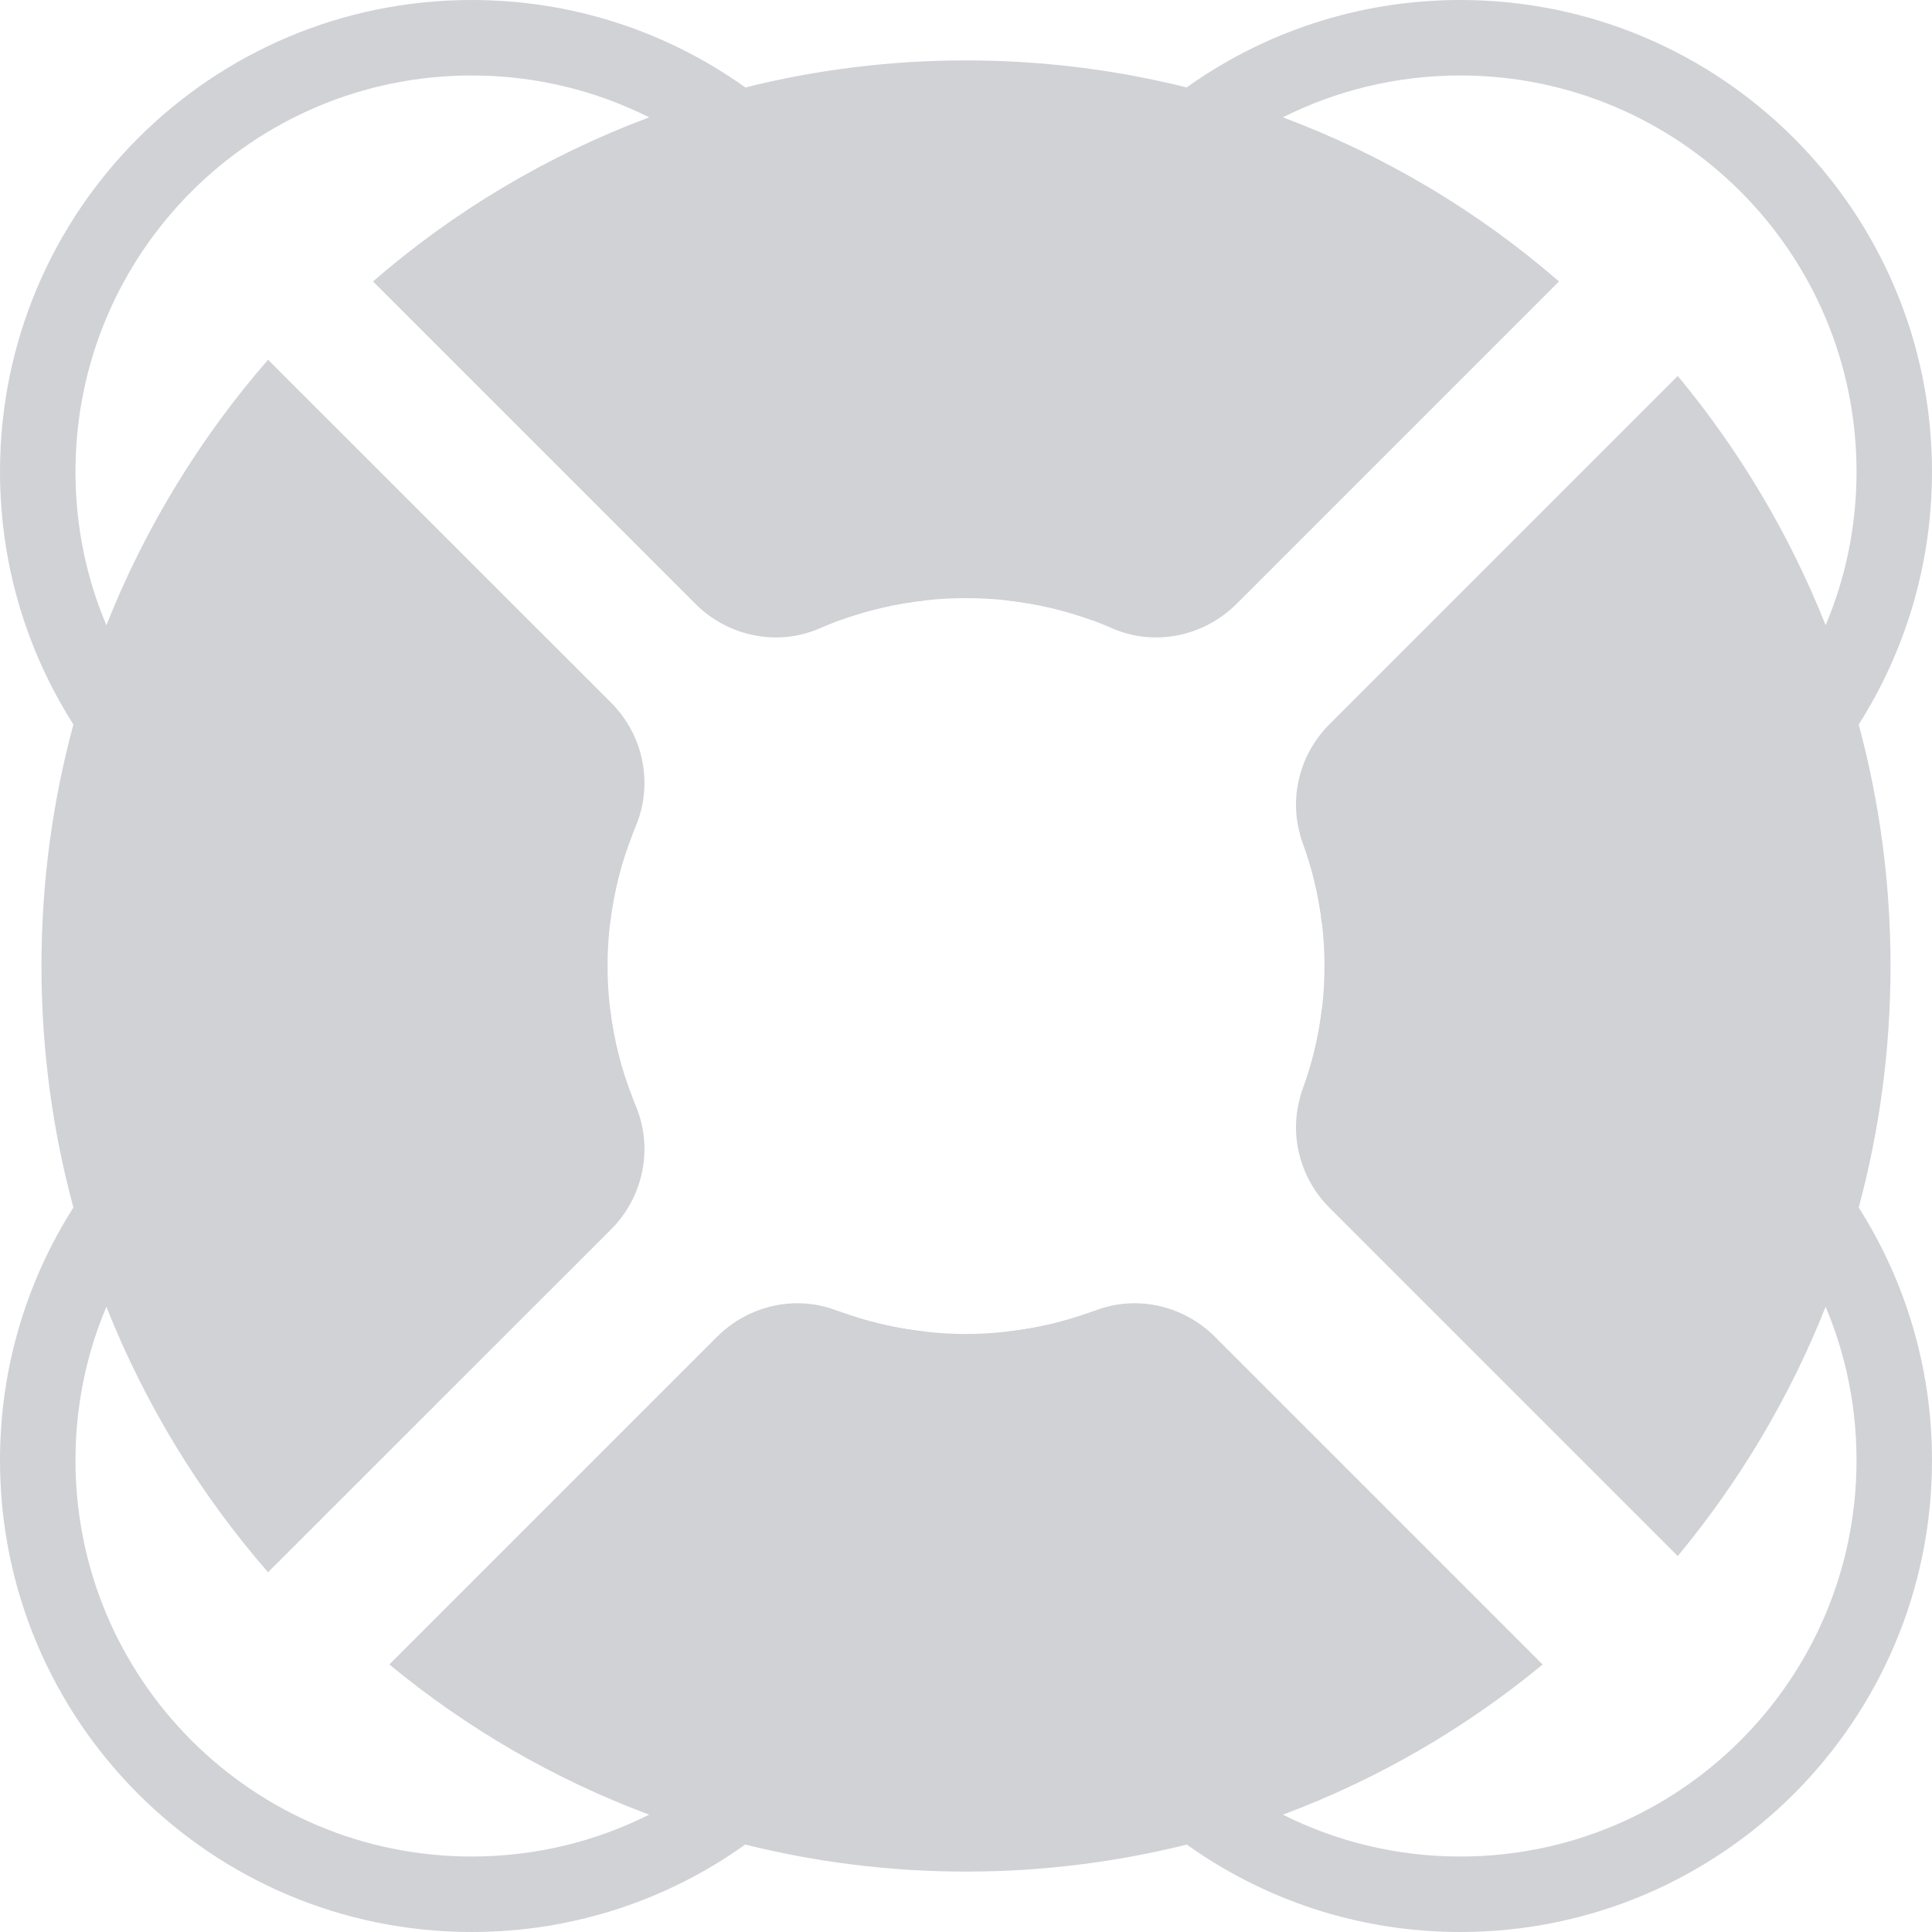 <svg width="15" height="15" viewBox="0 0 15 15" fill="none" xmlns="http://www.w3.org/2000/svg">
<g id="lifebuoy 1" clip-path="url(#clip0_1132_207)">
<path id="Vector" d="M5.787 0.679C5.188 0.251 4.454 0 3.662 0C1.639 0 0 1.639 0 3.662C0 4.384 0.209 5.058 0.57 5.625C1.219 6.646 2.362 7.324 3.662 7.324C4.036 7.324 4.397 7.268 4.737 7.164C4.766 6.923 4.825 6.692 4.912 6.474C4.53 6.644 4.107 6.738 3.662 6.738C2.386 6.738 1.291 5.961 0.826 4.854C0.671 4.488 0.586 4.085 0.586 3.662C0.586 1.963 1.963 0.586 3.662 0.586C4.158 0.586 4.625 0.703 5.04 0.911C6.047 1.416 6.738 2.458 6.738 3.662C6.738 4.071 6.659 4.462 6.513 4.818C6.727 4.74 6.952 4.686 7.187 4.661C7.276 4.343 7.324 4.008 7.324 3.662C7.324 2.432 6.717 1.343 5.787 0.679Z" fill="#D0D2D6"/>
<path id="Vector_2" d="M11.338 0C10.546 0 9.812 0.251 9.213 0.679C8.283 1.343 7.676 2.432 7.676 3.662C7.676 4.008 7.724 4.343 7.813 4.661C8.048 4.686 8.273 4.74 8.487 4.818C8.341 4.462 8.262 4.071 8.262 3.662C8.262 2.458 8.953 1.416 9.96 0.911C10.375 0.703 10.842 0.586 11.338 0.586C13.037 0.586 14.414 1.963 14.414 3.662C14.414 4.085 14.329 4.488 14.174 4.854C13.709 5.961 12.614 6.738 11.338 6.738C10.895 6.738 10.474 6.645 10.093 6.476C10.099 6.498 10.106 6.521 10.114 6.543C10.187 6.74 10.237 6.948 10.263 7.164C10.603 7.268 10.964 7.324 11.338 7.324C12.638 7.324 13.781 6.646 14.431 5.625C14.791 5.058 15 4.384 15 3.662C15 1.639 13.361 0 11.338 0Z" fill="#D0D2D6"/>
<path id="Vector_3" d="M14.431 9.375C13.781 8.354 12.638 7.676 11.338 7.676C10.964 7.676 10.603 7.732 10.263 7.836C10.237 8.052 10.187 8.26 10.114 8.457C10.106 8.479 10.099 8.502 10.093 8.524C10.474 8.355 10.895 8.262 11.338 8.262C12.614 8.262 13.709 9.039 14.174 10.146C14.329 10.512 14.414 10.915 14.414 11.338C14.414 13.037 13.037 14.414 11.338 14.414C10.842 14.414 10.375 14.297 9.96 14.089C8.953 13.584 8.262 12.542 8.262 11.338C8.262 10.929 8.342 10.538 8.487 10.181C8.273 10.26 8.048 10.314 7.813 10.339C7.724 10.657 7.676 10.992 7.676 11.338C7.676 12.568 8.283 13.657 9.214 14.321C9.813 14.749 10.546 15 11.338 15C13.361 15 15 13.361 15 11.338C15 10.616 14.791 9.942 14.431 9.375Z" fill="#D0D2D6"/>
<path id="Vector_4" d="M7.187 10.339C6.952 10.314 6.727 10.26 6.513 10.181C6.658 10.538 6.738 10.929 6.738 11.338C6.738 12.542 6.047 13.584 5.04 14.089C4.625 14.297 4.158 14.414 3.662 14.414C1.963 14.414 0.586 13.037 0.586 11.338C0.586 10.915 0.671 10.512 0.826 10.146C1.291 9.039 2.386 8.262 3.662 8.262C4.107 8.262 4.53 8.356 4.912 8.526C4.825 8.308 4.766 8.077 4.737 7.836C4.397 7.732 4.036 7.676 3.662 7.676C2.362 7.676 1.219 8.354 0.57 9.375C0.209 9.942 0 10.616 0 11.338C0 13.361 1.639 15 3.662 15C4.454 15 5.187 14.749 5.786 14.321C6.717 13.657 7.324 12.568 7.324 11.338C7.324 10.992 7.276 10.657 7.187 10.339Z" fill="#D0D2D6"/>
<g id="Group">
<path id="Vector_5" d="M4.935 8.583C5.074 8.912 4.997 9.291 4.746 9.543L2.081 12.207C1.554 11.601 1.127 10.905 0.826 10.146C0.726 9.895 0.641 9.638 0.57 9.375C0.408 8.778 0.322 8.149 0.322 7.5C0.322 6.851 0.408 6.222 0.57 5.625C0.641 5.362 0.726 5.105 0.826 4.854C1.127 4.095 1.554 3.399 2.081 2.793L4.746 5.457C4.997 5.709 5.074 6.088 4.935 6.417C4.927 6.436 4.92 6.455 4.912 6.474C4.825 6.692 4.766 6.923 4.737 7.164C4.724 7.274 4.717 7.386 4.717 7.5C4.717 7.614 4.724 7.726 4.737 7.836C4.766 8.077 4.825 8.308 4.912 8.526C4.92 8.545 4.927 8.564 4.935 8.583Z" fill="#D0D2D6"/>
<path id="Vector_6" d="M14.678 7.5C14.678 8.149 14.592 8.777 14.431 9.375C14.359 9.638 14.274 9.895 14.174 10.146C13.894 10.852 13.504 11.505 13.026 12.081L10.32 9.375C10.097 9.151 10.01 8.825 10.093 8.524H10.093C10.099 8.502 10.106 8.479 10.114 8.457C10.187 8.26 10.237 8.052 10.263 7.836C10.277 7.726 10.283 7.614 10.283 7.5C10.283 7.386 10.277 7.274 10.263 7.164C10.237 6.948 10.187 6.74 10.114 6.543C10.106 6.521 10.099 6.498 10.093 6.476H10.093C10.01 6.175 10.097 5.849 10.32 5.625L13.026 2.919C13.504 3.495 13.894 4.148 14.174 4.854C14.274 5.105 14.359 5.362 14.431 5.625C14.592 6.223 14.678 6.851 14.678 7.5Z" fill="#D0D2D6"/>
</g>
<g id="Group_2">
<path id="Vector_7" d="M12.104 2.185L9.599 4.69C9.346 4.942 8.964 5.021 8.637 4.879C8.588 4.857 8.537 4.837 8.487 4.818C8.273 4.74 8.048 4.686 7.813 4.661C7.711 4.649 7.606 4.644 7.5 4.644C7.394 4.644 7.289 4.649 7.187 4.661C6.952 4.686 6.727 4.74 6.513 4.818C6.463 4.837 6.412 4.857 6.363 4.879C6.036 5.021 5.654 4.942 5.401 4.69L2.896 2.185C3.523 1.641 4.248 1.207 5.04 0.911C5.283 0.82 5.532 0.743 5.787 0.679C6.335 0.542 6.909 0.469 7.5 0.469C8.091 0.469 8.665 0.542 9.213 0.679C9.468 0.743 9.717 0.82 9.96 0.911C10.752 1.207 11.477 1.641 12.104 2.185Z" fill="#D0D2D6"/>
<path id="Vector_8" d="M11.977 12.923C11.38 13.416 10.7 13.813 9.96 14.089C9.717 14.18 9.468 14.257 9.214 14.321C8.665 14.458 8.091 14.531 7.5 14.531C6.909 14.531 6.335 14.458 5.786 14.321C5.532 14.257 5.283 14.18 5.04 14.089C4.3 13.813 3.62 13.416 3.023 12.923L5.567 10.379C5.809 10.137 6.171 10.052 6.491 10.173C6.498 10.176 6.506 10.179 6.513 10.181C6.727 10.26 6.952 10.314 7.187 10.339C7.289 10.351 7.394 10.357 7.5 10.357C7.606 10.357 7.711 10.351 7.813 10.339C8.048 10.314 8.273 10.26 8.487 10.181C8.494 10.179 8.502 10.176 8.509 10.173C8.829 10.052 9.191 10.137 9.433 10.379L11.977 12.923Z" fill="#D0D2D6"/>
</g>
</g>
<defs>
<clipPath id="clip0_1132_207">
<rect width="15" height="15" fill="white"/>
</clipPath>
</defs>
</svg>
